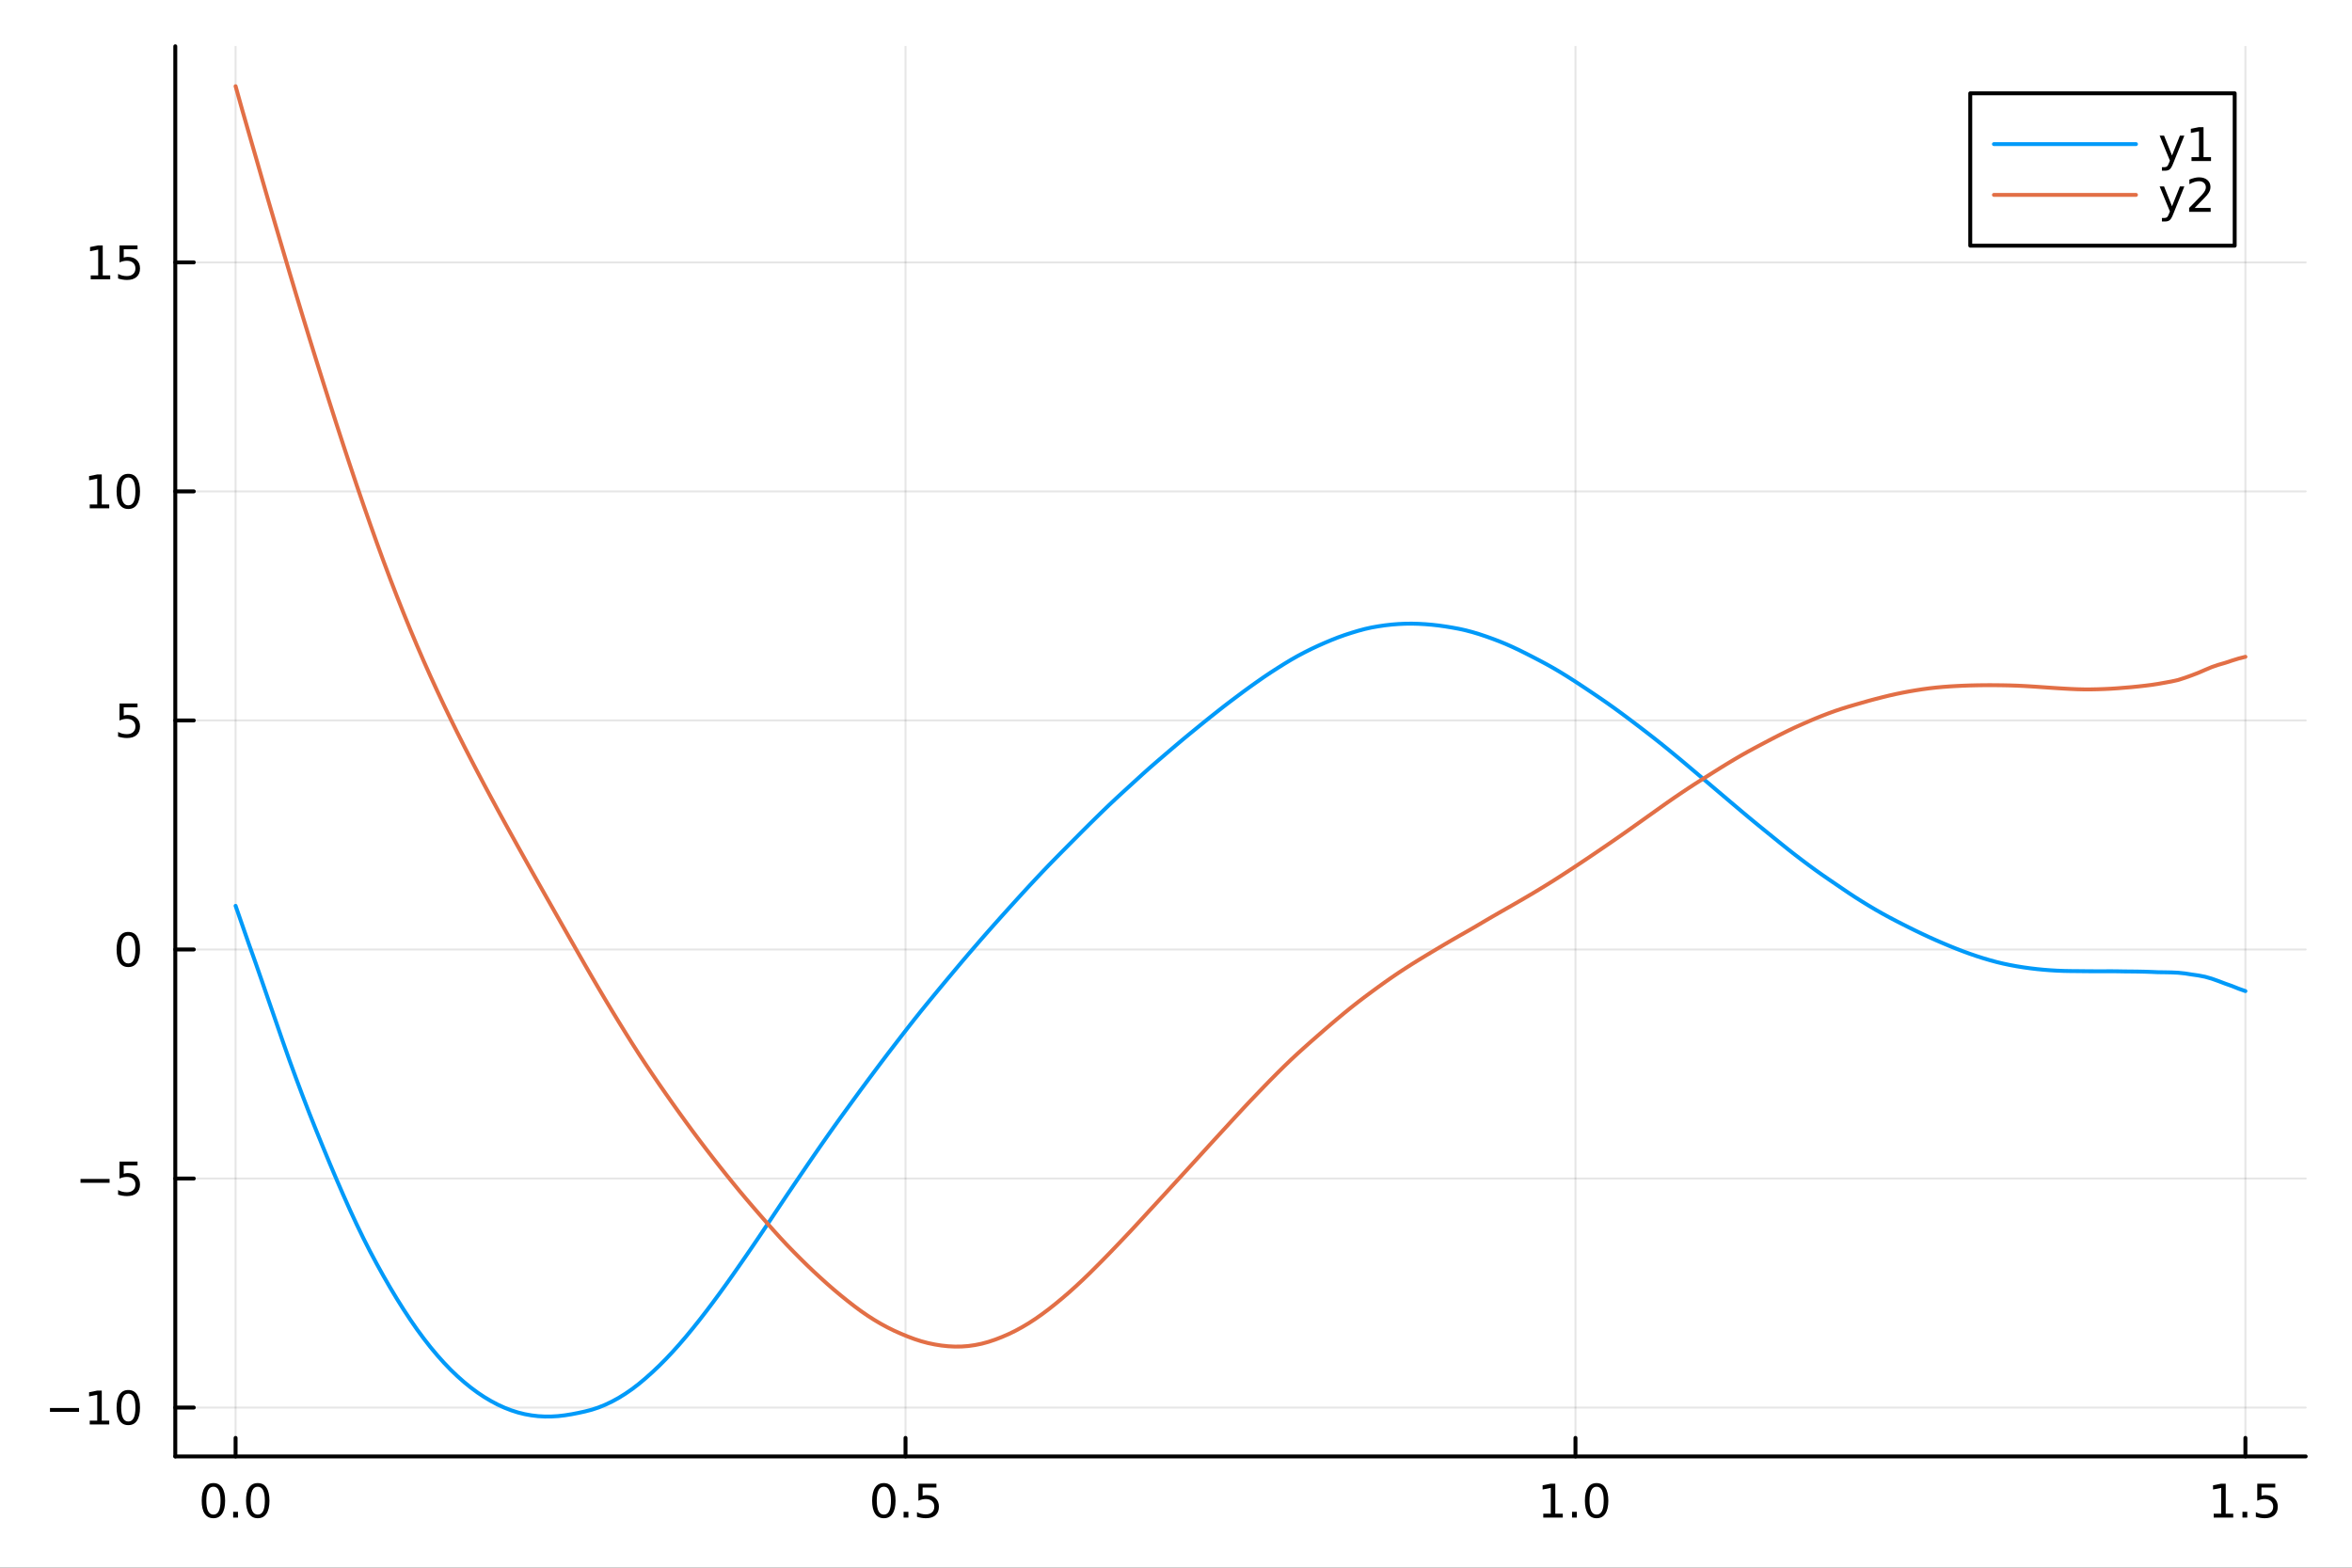 <?xml version="1.0" encoding="utf-8"?>
<svg xmlns="http://www.w3.org/2000/svg" xmlns:xlink="http://www.w3.org/1999/xlink" width="600" height="400" viewBox="0 0 2400 1600">
<rect x="0" y="0" width="2400" height="1600" fill="#333333" stroke="none"/>
<defs>
  <clipPath id="clip160">
    <rect x="0" y="0" width="2400" height="1600"/>
  </clipPath>
</defs>
<path clip-path="url(#clip160)" d="M0 1600 L2400 1600 L2400 0 L0 0  Z" fill="#ffffff" fill-rule="evenodd" fill-opacity="1"/>
<defs>
  <clipPath id="clip161">
    <rect x="480" y="0" width="1681" height="1600"/>
  </clipPath>
</defs>
<path clip-path="url(#clip160)" d="M178.867 1486.45 L2352.76 1486.45 L2352.76 47.244 L178.867 47.244  Z" fill="#ffffff" fill-rule="evenodd" fill-opacity="1"/>
<defs>
  <clipPath id="clip162">
    <rect x="178" y="47" width="2175" height="1440"/>
  </clipPath>
</defs>
<polyline clip-path="url(#clip162)" style="stroke:#000000; stroke-linecap:round; stroke-linejoin:round; stroke-width:2; stroke-opacity:0.1; fill:none" points="240.392,1486.45 240.392,47.244 "/>
<polyline clip-path="url(#clip162)" style="stroke:#000000; stroke-linecap:round; stroke-linejoin:round; stroke-width:2; stroke-opacity:0.1; fill:none" points="924.005,1486.45 924.005,47.244 "/>
<polyline clip-path="url(#clip162)" style="stroke:#000000; stroke-linecap:round; stroke-linejoin:round; stroke-width:2; stroke-opacity:0.1; fill:none" points="1607.62,1486.45 1607.62,47.244 "/>
<polyline clip-path="url(#clip162)" style="stroke:#000000; stroke-linecap:round; stroke-linejoin:round; stroke-width:2; stroke-opacity:0.1; fill:none" points="2291.23,1486.45 2291.23,47.244 "/>
<polyline clip-path="url(#clip162)" style="stroke:#000000; stroke-linecap:round; stroke-linejoin:round; stroke-width:2; stroke-opacity:0.1; fill:none" points="178.867,1436.56 2352.76,1436.56 "/>
<polyline clip-path="url(#clip162)" style="stroke:#000000; stroke-linecap:round; stroke-linejoin:round; stroke-width:2; stroke-opacity:0.1; fill:none" points="178.867,1202.8 2352.76,1202.8 "/>
<polyline clip-path="url(#clip162)" style="stroke:#000000; stroke-linecap:round; stroke-linejoin:round; stroke-width:2; stroke-opacity:0.1; fill:none" points="178.867,969.044 2352.76,969.044 "/>
<polyline clip-path="url(#clip162)" style="stroke:#000000; stroke-linecap:round; stroke-linejoin:round; stroke-width:2; stroke-opacity:0.1; fill:none" points="178.867,735.285 2352.76,735.285 "/>
<polyline clip-path="url(#clip162)" style="stroke:#000000; stroke-linecap:round; stroke-linejoin:round; stroke-width:2; stroke-opacity:0.1; fill:none" points="178.867,501.526 2352.76,501.526 "/>
<polyline clip-path="url(#clip162)" style="stroke:#000000; stroke-linecap:round; stroke-linejoin:round; stroke-width:2; stroke-opacity:0.1; fill:none" points="178.867,267.768 2352.76,267.768 "/>
<polyline clip-path="url(#clip160)" style="stroke:#000000; stroke-linecap:round; stroke-linejoin:round; stroke-width:4; stroke-opacity:1; fill:none" points="178.867,1486.45 2352.76,1486.45 "/>
<polyline clip-path="url(#clip160)" style="stroke:#000000; stroke-linecap:round; stroke-linejoin:round; stroke-width:4; stroke-opacity:1; fill:none" points="240.392,1486.45 240.392,1467.55 "/>
<polyline clip-path="url(#clip160)" style="stroke:#000000; stroke-linecap:round; stroke-linejoin:round; stroke-width:4; stroke-opacity:1; fill:none" points="924.005,1486.45 924.005,1467.55 "/>
<polyline clip-path="url(#clip160)" style="stroke:#000000; stroke-linecap:round; stroke-linejoin:round; stroke-width:4; stroke-opacity:1; fill:none" points="1607.62,1486.45 1607.62,1467.55 "/>
<polyline clip-path="url(#clip160)" style="stroke:#000000; stroke-linecap:round; stroke-linejoin:round; stroke-width:4; stroke-opacity:1; fill:none" points="2291.23,1486.45 2291.23,1467.55 "/>
<path clip-path="url(#clip160)" d="M217.776 1517.37 Q214.165 1517.37 212.336 1520.93 Q210.531 1524.47 210.531 1531.6 Q210.531 1538.71 212.336 1542.27 Q214.165 1545.82 217.776 1545.82 Q221.41 1545.82 223.216 1542.27 Q225.045 1538.71 225.045 1531.6 Q225.045 1524.47 223.216 1520.93 Q221.41 1517.37 217.776 1517.37 M217.776 1513.66 Q223.586 1513.66 226.642 1518.27 Q229.721 1522.85 229.721 1531.6 Q229.721 1540.33 226.642 1544.94 Q223.586 1549.52 217.776 1549.52 Q211.966 1549.52 208.887 1544.94 Q205.832 1540.33 205.832 1531.6 Q205.832 1522.85 208.887 1518.27 Q211.966 1513.66 217.776 1513.66 Z" fill="#000000" fill-rule="nonzero" fill-opacity="1" /><path clip-path="url(#clip160)" d="M237.938 1542.97 L242.822 1542.97 L242.822 1548.85 L237.938 1548.85 L237.938 1542.97 Z" fill="#000000" fill-rule="nonzero" fill-opacity="1" /><path clip-path="url(#clip160)" d="M263.007 1517.37 Q259.396 1517.37 257.568 1520.93 Q255.762 1524.47 255.762 1531.6 Q255.762 1538.71 257.568 1542.27 Q259.396 1545.82 263.007 1545.82 Q266.642 1545.82 268.447 1542.27 Q270.276 1538.71 270.276 1531.6 Q270.276 1524.47 268.447 1520.93 Q266.642 1517.37 263.007 1517.37 M263.007 1513.66 Q268.818 1513.66 271.873 1518.27 Q274.952 1522.85 274.952 1531.6 Q274.952 1540.33 271.873 1544.94 Q268.818 1549.52 263.007 1549.52 Q257.197 1549.52 254.119 1544.94 Q251.063 1540.33 251.063 1531.6 Q251.063 1522.85 254.119 1518.27 Q257.197 1513.66 263.007 1513.66 Z" fill="#000000" fill-rule="nonzero" fill-opacity="1" /><path clip-path="url(#clip160)" d="M901.887 1517.37 Q898.276 1517.37 896.447 1520.93 Q894.642 1524.47 894.642 1531.6 Q894.642 1538.71 896.447 1542.27 Q898.276 1545.82 901.887 1545.82 Q905.521 1545.82 907.327 1542.27 Q909.155 1538.71 909.155 1531.6 Q909.155 1524.47 907.327 1520.93 Q905.521 1517.37 901.887 1517.37 M901.887 1513.66 Q907.697 1513.66 910.753 1518.27 Q913.831 1522.85 913.831 1531.6 Q913.831 1540.33 910.753 1544.94 Q907.697 1549.52 901.887 1549.52 Q896.077 1549.52 892.998 1544.94 Q889.942 1540.33 889.942 1531.6 Q889.942 1522.85 892.998 1518.27 Q896.077 1513.66 901.887 1513.66 Z" fill="#000000" fill-rule="nonzero" fill-opacity="1" /><path clip-path="url(#clip160)" d="M922.049 1542.97 L926.933 1542.97 L926.933 1548.85 L922.049 1548.85 L922.049 1542.97 Z" fill="#000000" fill-rule="nonzero" fill-opacity="1" /><path clip-path="url(#clip160)" d="M937.164 1514.29 L955.521 1514.29 L955.521 1518.22 L941.447 1518.22 L941.447 1526.7 Q942.465 1526.35 943.484 1526.19 Q944.502 1526 945.521 1526 Q951.308 1526 954.687 1529.17 Q958.067 1532.34 958.067 1537.76 Q958.067 1543.34 954.595 1546.44 Q951.123 1549.52 944.803 1549.52 Q942.627 1549.52 940.359 1549.15 Q938.114 1548.78 935.706 1548.04 L935.706 1543.34 Q937.789 1544.47 940.012 1545.03 Q942.234 1545.58 944.711 1545.58 Q948.715 1545.58 951.053 1543.48 Q953.391 1541.37 953.391 1537.76 Q953.391 1534.15 951.053 1532.04 Q948.715 1529.94 944.711 1529.94 Q942.836 1529.94 940.961 1530.35 Q939.109 1530.77 937.164 1531.65 L937.164 1514.29 Z" fill="#000000" fill-rule="nonzero" fill-opacity="1" /><path clip-path="url(#clip160)" d="M1574.77 1544.91 L1582.41 1544.91 L1582.41 1518.55 L1574.1 1520.21 L1574.1 1515.95 L1582.36 1514.29 L1587.04 1514.29 L1587.04 1544.91 L1594.68 1544.91 L1594.68 1548.85 L1574.77 1548.85 L1574.77 1544.91 Z" fill="#000000" fill-rule="nonzero" fill-opacity="1" /><path clip-path="url(#clip160)" d="M1604.12 1542.97 L1609.01 1542.97 L1609.01 1548.85 L1604.12 1548.85 L1604.12 1542.97 Z" fill="#000000" fill-rule="nonzero" fill-opacity="1" /><path clip-path="url(#clip160)" d="M1629.19 1517.37 Q1625.58 1517.37 1623.75 1520.93 Q1621.95 1524.47 1621.95 1531.6 Q1621.95 1538.71 1623.75 1542.27 Q1625.58 1545.82 1629.19 1545.82 Q1632.83 1545.82 1634.63 1542.27 Q1636.46 1538.71 1636.46 1531.6 Q1636.46 1524.47 1634.63 1520.93 Q1632.83 1517.37 1629.19 1517.37 M1629.19 1513.66 Q1635 1513.66 1638.06 1518.27 Q1641.14 1522.85 1641.14 1531.6 Q1641.14 1540.33 1638.06 1544.94 Q1635 1549.52 1629.19 1549.52 Q1623.38 1549.52 1620.3 1544.94 Q1617.25 1540.33 1617.25 1531.6 Q1617.25 1522.85 1620.3 1518.27 Q1623.38 1513.66 1629.19 1513.66 Z" fill="#000000" fill-rule="nonzero" fill-opacity="1" /><path clip-path="url(#clip160)" d="M2258.88 1544.91 L2266.52 1544.91 L2266.52 1518.55 L2258.21 1520.21 L2258.21 1515.95 L2266.47 1514.29 L2271.15 1514.29 L2271.15 1544.91 L2278.79 1544.91 L2278.79 1548.85 L2258.88 1548.85 L2258.88 1544.91 Z" fill="#000000" fill-rule="nonzero" fill-opacity="1" /><path clip-path="url(#clip160)" d="M2288.23 1542.97 L2293.12 1542.97 L2293.12 1548.85 L2288.23 1548.85 L2288.23 1542.97 Z" fill="#000000" fill-rule="nonzero" fill-opacity="1" /><path clip-path="url(#clip160)" d="M2303.35 1514.29 L2321.71 1514.29 L2321.71 1518.22 L2307.63 1518.22 L2307.63 1526.7 Q2308.65 1526.35 2309.67 1526.19 Q2310.69 1526 2311.71 1526 Q2317.49 1526 2320.87 1529.17 Q2324.25 1532.34 2324.25 1537.76 Q2324.25 1543.34 2320.78 1546.44 Q2317.31 1549.52 2310.99 1549.52 Q2308.81 1549.52 2306.54 1549.15 Q2304.3 1548.78 2301.89 1548.04 L2301.89 1543.34 Q2303.97 1544.47 2306.2 1545.03 Q2308.42 1545.58 2310.89 1545.58 Q2314.9 1545.58 2317.24 1543.48 Q2319.58 1541.37 2319.58 1537.76 Q2319.58 1534.15 2317.24 1532.04 Q2314.9 1529.94 2310.89 1529.94 Q2309.02 1529.94 2307.15 1530.35 Q2305.29 1530.77 2303.35 1531.65 L2303.35 1514.29 Z" fill="#000000" fill-rule="nonzero" fill-opacity="1" /><polyline clip-path="url(#clip160)" style="stroke:#000000; stroke-linecap:round; stroke-linejoin:round; stroke-width:4; stroke-opacity:1; fill:none" points="178.867,1486.45 178.867,47.244 "/>
<polyline clip-path="url(#clip160)" style="stroke:#000000; stroke-linecap:round; stroke-linejoin:round; stroke-width:4; stroke-opacity:1; fill:none" points="178.867,1436.56 197.764,1436.56 "/>
<polyline clip-path="url(#clip160)" style="stroke:#000000; stroke-linecap:round; stroke-linejoin:round; stroke-width:4; stroke-opacity:1; fill:none" points="178.867,1202.8 197.764,1202.8 "/>
<polyline clip-path="url(#clip160)" style="stroke:#000000; stroke-linecap:round; stroke-linejoin:round; stroke-width:4; stroke-opacity:1; fill:none" points="178.867,969.044 197.764,969.044 "/>
<polyline clip-path="url(#clip160)" style="stroke:#000000; stroke-linecap:round; stroke-linejoin:round; stroke-width:4; stroke-opacity:1; fill:none" points="178.867,735.285 197.764,735.285 "/>
<polyline clip-path="url(#clip160)" style="stroke:#000000; stroke-linecap:round; stroke-linejoin:round; stroke-width:4; stroke-opacity:1; fill:none" points="178.867,501.526 197.764,501.526 "/>
<polyline clip-path="url(#clip160)" style="stroke:#000000; stroke-linecap:round; stroke-linejoin:round; stroke-width:4; stroke-opacity:1; fill:none" points="178.867,267.768 197.764,267.768 "/>
<path clip-path="url(#clip160)" d="M50.992 1437.01 L80.668 1437.01 L80.668 1440.95 L50.992 1440.95 L50.992 1437.01 Z" fill="#000000" fill-rule="nonzero" fill-opacity="1" /><path clip-path="url(#clip160)" d="M91.571 1449.91 L99.21 1449.91 L99.21 1423.54 L90.899 1425.21 L90.899 1420.95 L99.163 1419.28 L103.839 1419.28 L103.839 1449.91 L111.478 1449.91 L111.478 1453.84 L91.571 1453.84 L91.571 1449.91 Z" fill="#000000" fill-rule="nonzero" fill-opacity="1" /><path clip-path="url(#clip160)" d="M130.922 1422.36 Q127.311 1422.36 125.482 1425.92 Q123.677 1429.47 123.677 1436.6 Q123.677 1443.7 125.482 1447.27 Q127.311 1450.81 130.922 1450.81 Q134.556 1450.81 136.362 1447.27 Q138.191 1443.7 138.191 1436.6 Q138.191 1429.47 136.362 1425.92 Q134.556 1422.36 130.922 1422.36 M130.922 1418.66 Q136.732 1418.66 139.788 1423.26 Q142.867 1427.85 142.867 1436.6 Q142.867 1445.32 139.788 1449.93 Q136.732 1454.51 130.922 1454.51 Q125.112 1454.51 122.033 1449.93 Q118.978 1445.32 118.978 1436.6 Q118.978 1427.85 122.033 1423.26 Q125.112 1418.66 130.922 1418.66 Z" fill="#000000" fill-rule="nonzero" fill-opacity="1" /><path clip-path="url(#clip160)" d="M82.149 1203.25 L111.825 1203.25 L111.825 1207.19 L82.149 1207.19 L82.149 1203.25 Z" fill="#000000" fill-rule="nonzero" fill-opacity="1" /><path clip-path="url(#clip160)" d="M121.964 1185.52 L140.32 1185.52 L140.32 1189.46 L126.246 1189.46 L126.246 1197.93 Q127.265 1197.58 128.283 1197.42 Q129.302 1197.24 130.32 1197.24 Q136.107 1197.24 139.487 1200.41 Q142.867 1203.58 142.867 1208.99 Q142.867 1214.57 139.394 1217.67 Q135.922 1220.75 129.603 1220.75 Q127.427 1220.75 125.158 1220.38 Q122.913 1220.01 120.506 1219.27 L120.506 1214.57 Q122.589 1215.71 124.811 1216.26 Q127.033 1216.82 129.51 1216.82 Q133.515 1216.82 135.853 1214.71 Q138.191 1212.61 138.191 1208.99 Q138.191 1205.38 135.853 1203.28 Q133.515 1201.17 129.51 1201.17 Q127.635 1201.17 125.76 1201.59 Q123.908 1202 121.964 1202.88 L121.964 1185.52 Z" fill="#000000" fill-rule="nonzero" fill-opacity="1" /><path clip-path="url(#clip160)" d="M130.922 954.842 Q127.311 954.842 125.482 958.407 Q123.677 961.949 123.677 969.078 Q123.677 976.185 125.482 979.75 Q127.311 983.291 130.922 983.291 Q134.556 983.291 136.362 979.75 Q138.191 976.185 138.191 969.078 Q138.191 961.949 136.362 958.407 Q134.556 954.842 130.922 954.842 M130.922 951.139 Q136.732 951.139 139.788 955.745 Q142.867 960.328 142.867 969.078 Q142.867 977.805 139.788 982.412 Q136.732 986.995 130.922 986.995 Q125.112 986.995 122.033 982.412 Q118.978 977.805 118.978 969.078 Q118.978 960.328 122.033 955.745 Q125.112 951.139 130.922 951.139 Z" fill="#000000" fill-rule="nonzero" fill-opacity="1" /><path clip-path="url(#clip160)" d="M121.964 718.005 L140.32 718.005 L140.32 721.94 L126.246 721.94 L126.246 730.412 Q127.265 730.065 128.283 729.903 Q129.302 729.718 130.32 729.718 Q136.107 729.718 139.487 732.889 Q142.867 736.06 142.867 741.477 Q142.867 747.056 139.394 750.158 Q135.922 753.236 129.603 753.236 Q127.427 753.236 125.158 752.866 Q122.913 752.496 120.506 751.755 L120.506 747.056 Q122.589 748.19 124.811 748.746 Q127.033 749.301 129.51 749.301 Q133.515 749.301 135.853 747.195 Q138.191 745.088 138.191 741.477 Q138.191 737.866 135.853 735.76 Q133.515 733.653 129.51 733.653 Q127.635 733.653 125.76 734.07 Q123.908 734.486 121.964 735.366 L121.964 718.005 Z" fill="#000000" fill-rule="nonzero" fill-opacity="1" /><path clip-path="url(#clip160)" d="M91.571 514.871 L99.21 514.871 L99.21 488.506 L90.899 490.172 L90.899 485.913 L99.163 484.246 L103.839 484.246 L103.839 514.871 L111.478 514.871 L111.478 518.806 L91.571 518.806 L91.571 514.871 Z" fill="#000000" fill-rule="nonzero" fill-opacity="1" /><path clip-path="url(#clip160)" d="M130.922 487.325 Q127.311 487.325 125.482 490.89 Q123.677 494.432 123.677 501.561 Q123.677 508.668 125.482 512.232 Q127.311 515.774 130.922 515.774 Q134.556 515.774 136.362 512.232 Q138.191 508.668 138.191 501.561 Q138.191 494.432 136.362 490.89 Q134.556 487.325 130.922 487.325 M130.922 483.621 Q136.732 483.621 139.788 488.228 Q142.867 492.811 142.867 501.561 Q142.867 510.288 139.788 514.894 Q136.732 519.478 130.922 519.478 Q125.112 519.478 122.033 514.894 Q118.978 510.288 118.978 501.561 Q118.978 492.811 122.033 488.228 Q125.112 483.621 130.922 483.621 Z" fill="#000000" fill-rule="nonzero" fill-opacity="1" /><path clip-path="url(#clip160)" d="M92.566 281.113 L100.205 281.113 L100.205 254.747 L91.895 256.414 L91.895 252.155 L100.159 250.488 L104.834 250.488 L104.834 281.113 L112.473 281.113 L112.473 285.048 L92.566 285.048 L92.566 281.113 Z" fill="#000000" fill-rule="nonzero" fill-opacity="1" /><path clip-path="url(#clip160)" d="M121.964 250.488 L140.32 250.488 L140.32 254.423 L126.246 254.423 L126.246 262.895 Q127.265 262.548 128.283 262.386 Q129.302 262.201 130.32 262.201 Q136.107 262.201 139.487 265.372 Q142.867 268.543 142.867 273.96 Q142.867 279.539 139.394 282.641 Q135.922 285.719 129.603 285.719 Q127.427 285.719 125.158 285.349 Q122.913 284.978 120.506 284.238 L120.506 279.539 Q122.589 280.673 124.811 281.228 Q127.033 281.784 129.51 281.784 Q133.515 281.784 135.853 279.678 Q138.191 277.571 138.191 273.96 Q138.191 270.349 135.853 268.242 Q133.515 266.136 129.51 266.136 Q127.635 266.136 125.76 266.553 Q123.908 266.969 121.964 267.849 L121.964 250.488 Z" fill="#000000" fill-rule="nonzero" fill-opacity="1" /><polyline clip-path="url(#clip162)" style="stroke:#009af9; stroke-linecap:round; stroke-linejoin:round; stroke-width:4; stroke-opacity:1; fill:none" points="240.392,924.515 247.251,944.233 254.11,963.937 260.969,983.198 267.828,1002.9 274.687,1022.8 281.546,1042.58 288.405,1062.42 295.264,1081.86 302.123,1100.6 308.982,1118.86 315.841,1136.65 322.7,1153.82 329.559,1170.65 336.418,1187.23 343.277,1203.45 350.136,1219.25 356.995,1234.64 363.854,1249.43 370.713,1263.58 377.572,1277.1 384.431,1289.96 391.29,1302.3 398.149,1314.21 405.008,1325.63 411.867,1336.56 418.726,1346.99 425.585,1356.88 432.444,1366.2 439.303,1374.96 446.162,1383.18 453.021,1390.86 459.88,1397.99 466.739,1404.57 473.598,1410.63 480.457,1416.2 487.316,1421.28 494.175,1425.85 501.034,1429.94 507.893,1433.58 514.752,1436.71 521.611,1439.37 528.47,1441.58 535.328,1443.29 542.188,1444.53 549.046,1445.35 555.905,1445.72 562.764,1445.69 569.623,1445.28 576.482,1444.47 583.341,1443.37 590.2,1442.03 597.059,1440.52 603.918,1438.74 610.777,1436.48 617.636,1433.69 624.495,1430.42 631.354,1426.67 638.213,1422.4 645.072,1417.65 651.931,1412.38 658.79,1406.63 665.649,1400.5 672.508,1394.02 679.367,1387.13 686.226,1379.84 693.085,1372.2 699.944,1364.22 706.803,1355.89 713.662,1347.31 720.521,1338.47 727.38,1329.37 734.239,1320.08 741.098,1310.59 747.957,1300.92 754.816,1291.09 761.675,1281.17 768.534,1271.18 775.393,1261.07 782.252,1250.83 789.111,1240.55 795.97,1230.25 802.829,1219.99 809.688,1209.86 816.547,1199.76 823.406,1189.69 830.265,1179.68 837.124,1169.76 843.983,1159.93 850.842,1150.22 857.701,1140.65 864.56,1131.21 871.419,1121.77 878.278,1112.39 885.137,1103.14 891.996,1093.94 898.855,1084.77 905.714,1075.71 912.573,1066.78 919.432,1057.87 926.291,1049.02 933.15,1040.28 940.009,1031.68 946.868,1023.25 953.727,1014.92 960.586,1006.64 967.445,998.41 974.304,990.222 981.163,982.054 988.022,973.981 994.881,966.021 1001.74,958.092 1008.6,950.277 1015.46,942.556 1022.32,934.879 1029.18,927.268 1036.04,919.72 1042.89,912.189 1049.75,904.719 1056.61,897.354 1063.47,890.07 1070.33,882.898 1077.19,875.86 1084.05,868.904 1090.91,861.988 1097.77,855.091 1104.62,848.192 1111.48,841.358 1118.34,834.599 1125.2,827.89 1132.06,821.294 1138.92,814.845 1145.78,808.526 1152.64,802.265 1159.5,795.993 1166.36,789.739 1173.21,783.608 1180.07,777.651 1186.93,771.767 1193.79,765.897 1200.65,760.06 1207.51,754.286 1214.37,748.617 1221.23,743.029 1228.09,737.422 1234.95,731.907 1241.8,726.485 1248.66,721.08 1255.52,715.825 1262.38,710.685 1269.24,705.564 1276.1,700.569 1282.96,695.694 1289.82,690.911 1296.68,686.321 1303.54,681.906 1310.39,677.596 1317.25,673.441 1324.11,669.537 1330.97,665.894 1337.83,662.453 1344.69,659.227 1351.55,656.185 1358.41,653.29 1365.27,650.576 1372.13,648.114 1378.98,645.877 1385.84,643.811 1392.7,641.951 1399.56,640.418 1406.42,639.219 1413.28,638.207 1420.14,637.428 1427,636.894 1433.86,636.574 1440.72,636.502 1447.57,636.686 1454.43,637.073 1461.29,637.649 1468.15,638.419 1475.01,639.395 1481.87,640.517 1488.73,641.791 1495.59,643.319 1502.45,645.124 1509.31,647.192 1516.16,649.483 1523.02,651.939 1529.88,654.547 1536.74,657.358 1543.6,660.418 1550.46,663.658 1557.32,667.072 1564.18,670.588 1571.04,674.16 1577.9,677.819 1584.75,681.654 1591.61,685.68 1598.47,689.899 1605.33,694.257 1612.19,698.725 1619.05,703.29 1625.91,707.897 1632.77,712.55 1639.63,717.293 1646.49,722.16 1653.34,727.138 1660.2,732.23 1667.06,737.397 1673.92,742.612 1680.78,747.888 1687.64,753.224 1694.5,758.657 1701.36,764.196 1708.22,769.84 1715.08,775.528 1721.93,781.291 1728.79,787.106 1735.65,792.911 1742.51,798.729 1749.37,804.545 1756.23,810.361 1763.09,816.18 1769.95,821.993 1776.81,827.779 1783.67,833.543 1790.52,839.217 1797.38,844.82 1804.24,850.4 1811.1,855.959 1817.96,861.506 1824.82,867.022 1831.68,872.401 1838.54,877.63 1845.4,882.782 1852.26,887.813 1859.11,892.679 1865.97,897.412 1872.83,902.094 1879.69,906.771 1886.55,911.415 1893.41,915.929 1900.27,920.254 1907.13,924.463 1913.99,928.521 1920.85,932.422 1927.7,936.177 1934.56,939.781 1941.42,943.284 1948.28,946.739 1955.14,950.121 1962,953.409 1968.86,956.611 1975.72,959.686 1982.58,962.643 1989.44,965.53 1996.29,968.299 2003.15,970.931 2010.01,973.441 2016.87,975.803 2023.73,977.991 2030.59,980.019 2037.45,981.88 2044.31,983.524 2051.17,984.963 2058.02,986.225 2064.88,987.319 2071.74,988.266 2078.6,989.079 2085.46,989.743 2092.32,990.274 2099.18,990.681 2106.04,990.95 2112.9,991.08 2119.76,991.132 2126.61,991.206 2133.47,991.27 2140.33,991.289 2147.19,991.29 2154.05,991.258 2160.91,991.328 2167.77,991.448 2174.63,991.507 2181.49,991.585 2188.35,991.73 2195.2,991.956 2202.06,992.247 2208.92,992.327 2215.78,992.465 2222.64,992.788 2229.5,993.499 2236.36,994.581 2243.22,995.562 2250.08,996.893 2256.94,998.867 2263.79,1001.31 2270.65,1003.92 2277.51,1006.35 2284.37,1009.09 2291.23,1011.51 "/>
<polyline clip-path="url(#clip162)" style="stroke:#e26f46; stroke-linecap:round; stroke-linejoin:round; stroke-width:4; stroke-opacity:1; fill:none" points="240.392,87.976 247.251,112.49 254.11,136.328 260.969,160.112 267.828,183.996 274.687,207.715 281.546,231.115 288.405,254.34 295.264,277.504 302.123,300.43 308.982,323.113 315.841,345.503 322.7,367.627 329.559,389.493 336.418,411.133 343.277,432.566 350.136,453.65 356.995,474.396 363.854,494.868 370.713,514.89 377.572,534.502 384.431,553.774 391.29,572.573 398.149,590.843 405.008,608.606 411.867,625.901 418.726,642.719 425.585,659.056 432.444,674.898 439.303,690.266 446.162,705.209 453.021,719.769 459.88,733.987 466.739,747.895 473.598,761.517 480.457,774.889 487.316,788.044 494.175,801.014 501.034,813.832 507.893,826.516 514.752,839.069 521.611,851.503 528.47,863.855 535.328,876.156 542.188,888.406 549.046,900.586 555.905,912.698 562.764,924.78 569.623,936.882 576.482,948.97 583.341,961.009 590.2,973.022 597.059,984.998 603.918,996.845 610.777,1008.57 617.636,1020.18 624.495,1031.6 631.354,1042.87 638.213,1053.98 645.072,1064.95 651.931,1075.68 658.79,1086.12 665.649,1096.35 672.508,1106.4 679.367,1116.26 686.226,1126.04 693.085,1135.66 699.944,1145.15 706.803,1154.5 713.662,1163.68 720.521,1172.72 727.38,1181.6 734.239,1190.34 741.098,1198.94 747.957,1207.42 754.816,1215.79 761.675,1223.97 768.534,1231.98 775.393,1239.89 782.252,1247.74 789.111,1255.48 795.97,1263.06 802.829,1270.39 809.688,1277.47 816.547,1284.37 823.406,1291.14 830.265,1297.69 837.124,1304.02 843.983,1310.22 850.842,1316.2 857.701,1321.93 864.56,1327.47 871.419,1332.82 878.278,1337.91 885.137,1342.65 891.996,1347.05 898.855,1351.1 905.714,1354.83 912.573,1358.21 919.432,1361.25 926.291,1364.09 933.15,1366.66 940.009,1368.88 946.868,1370.72 953.727,1372.16 960.586,1373.26 967.445,1373.99 974.304,1374.34 981.163,1374.27 988.022,1373.76 994.881,1372.79 1001.74,1371.39 1008.6,1369.52 1015.46,1367.22 1022.32,1364.57 1029.18,1361.6 1036.04,1358.26 1042.89,1354.54 1049.75,1350.47 1056.61,1346 1063.47,1341.17 1070.33,1336.03 1077.19,1330.58 1084.05,1324.9 1090.91,1319 1097.77,1312.82 1104.62,1306.45 1111.48,1299.85 1118.34,1293.03 1125.2,1286.12 1132.06,1279.09 1138.92,1271.95 1145.78,1264.76 1152.64,1257.52 1159.5,1250.16 1166.36,1242.73 1173.21,1235.25 1180.07,1227.82 1186.93,1220.37 1193.79,1212.89 1200.65,1205.4 1207.51,1197.91 1214.37,1190.42 1221.23,1182.89 1228.09,1175.35 1234.95,1167.83 1241.8,1160.36 1248.66,1152.91 1255.52,1145.44 1262.38,1137.98 1269.24,1130.59 1276.1,1123.31 1282.96,1116.14 1289.82,1109.01 1296.68,1101.94 1303.54,1095.05 1310.39,1088.27 1317.25,1081.65 1324.11,1075.27 1330.97,1069.08 1337.83,1062.98 1344.69,1056.97 1351.55,1050.99 1358.41,1045.09 1365.27,1039.28 1372.13,1033.57 1378.98,1028.02 1385.84,1022.64 1392.7,1017.41 1399.56,1012.32 1406.42,1007.3 1413.28,1002.37 1420.14,997.572 1427,992.906 1433.86,988.406 1440.72,984.018 1447.57,979.759 1454.43,975.587 1461.29,971.46 1468.15,967.36 1475.01,963.289 1481.87,959.278 1488.73,955.319 1495.59,951.43 1502.45,947.5 1509.31,943.461 1516.16,939.418 1523.02,935.418 1529.88,931.462 1536.74,927.55 1543.6,923.641 1550.46,919.681 1557.32,915.691 1564.18,911.652 1571.04,907.519 1577.9,903.324 1584.75,899.048 1591.61,894.667 1598.47,890.227 1605.33,885.737 1612.19,881.182 1619.05,876.601 1625.91,871.974 1632.77,867.3 1639.63,862.619 1646.49,857.908 1653.34,853.144 1660.2,848.349 1667.06,843.491 1673.92,838.608 1680.78,833.718 1687.64,828.842 1694.5,823.946 1701.36,819.067 1708.22,814.307 1715.08,809.65 1721.93,805.071 1728.79,800.584 1735.65,796.216 1742.51,791.913 1749.37,787.579 1756.23,783.289 1763.09,779.084 1769.95,774.958 1776.81,770.943 1783.67,767.108 1790.52,763.389 1797.38,759.737 1804.24,756.112 1811.1,752.543 1817.96,749.057 1824.82,745.661 1831.68,742.403 1838.54,739.333 1845.4,736.32 1852.26,733.385 1859.11,730.616 1865.97,727.986 1872.83,725.509 1879.69,723.223 1886.55,721.1 1893.41,719.103 1900.27,717.136 1907.13,715.174 1913.99,713.332 1920.85,711.586 1927.7,709.894 1934.56,708.343 1941.42,706.934 1948.28,705.64 1955.14,704.471 1962,703.414 1968.86,702.487 1975.72,701.714 1982.58,701.08 1989.44,700.576 1996.29,700.17 2003.15,699.84 2010.01,699.594 2016.87,699.433 2023.73,699.332 2030.59,699.298 2037.45,699.34 2044.31,699.425 2051.17,699.567 2058.02,699.796 2064.88,700.118 2071.74,700.513 2078.6,700.957 2085.46,701.431 2092.32,701.911 2099.18,702.363 2106.04,702.774 2112.9,703.151 2119.76,703.447 2126.61,703.605 2133.47,703.606 2140.33,703.469 2147.19,703.229 2154.05,702.903 2160.91,702.449 2167.77,701.896 2174.63,701.333 2181.49,700.643 2188.35,699.88 2195.2,699.029 2202.06,697.99 2208.92,696.763 2215.78,695.515 2222.64,693.974 2229.5,691.761 2236.36,689.297 2243.22,686.662 2250.08,683.694 2256.94,680.802 2263.79,678.468 2270.65,676.49 2277.51,674.199 2284.37,672.07 2291.23,670.343 "/>
<path clip-path="url(#clip160)" d="M2010.47 250.738 L2280.29 250.738 L2280.29 95.218 L2010.47 95.218  Z" fill="#ffffff" fill-rule="evenodd" fill-opacity="1"/>
<polyline clip-path="url(#clip160)" style="stroke:#000000; stroke-linecap:round; stroke-linejoin:round; stroke-width:4; stroke-opacity:1; fill:none" points="2010.47,250.738 2280.29,250.738 2280.29,95.218 2010.47,95.218 2010.47,250.738 "/>
<polyline clip-path="url(#clip160)" style="stroke:#009af9; stroke-linecap:round; stroke-linejoin:round; stroke-width:4; stroke-opacity:1; fill:none" points="2034.63,147.058 2179.55,147.058 "/>
<path clip-path="url(#clip160)" d="M2217.55 166.745 Q2215.75 171.375 2214.03 172.787 Q2212.32 174.199 2209.45 174.199 L2206.05 174.199 L2206.05 170.634 L2208.55 170.634 Q2210.31 170.634 2211.28 169.8 Q2212.25 168.967 2213.43 165.865 L2214.19 163.921 L2203.71 138.412 L2208.22 138.412 L2216.32 158.689 L2224.43 138.412 L2228.94 138.412 L2217.55 166.745 Z" fill="#000000" fill-rule="nonzero" fill-opacity="1" /><path clip-path="url(#clip160)" d="M2236.23 160.402 L2243.87 160.402 L2243.87 134.037 L2235.56 135.703 L2235.56 131.444 L2243.82 129.778 L2248.5 129.778 L2248.5 160.402 L2256.14 160.402 L2256.14 164.338 L2236.23 164.338 L2236.23 160.402 Z" fill="#000000" fill-rule="nonzero" fill-opacity="1" /><polyline clip-path="url(#clip160)" style="stroke:#e26f46; stroke-linecap:round; stroke-linejoin:round; stroke-width:4; stroke-opacity:1; fill:none" points="2034.63,198.898 2179.55,198.898 "/>
<path clip-path="url(#clip160)" d="M2217.55 218.585 Q2215.75 223.215 2214.03 224.627 Q2212.32 226.039 2209.45 226.039 L2206.05 226.039 L2206.05 222.474 L2208.55 222.474 Q2210.31 222.474 2211.28 221.64 Q2212.25 220.807 2213.43 217.705 L2214.19 215.761 L2203.71 190.252 L2208.22 190.252 L2216.32 210.529 L2224.43 190.252 L2228.94 190.252 L2217.55 218.585 Z" fill="#000000" fill-rule="nonzero" fill-opacity="1" /><path clip-path="url(#clip160)" d="M2239.45 212.242 L2255.77 212.242 L2255.77 216.178 L2233.82 216.178 L2233.82 212.242 Q2236.49 209.488 2241.07 204.858 Q2245.68 200.205 2246.86 198.863 Q2249.1 196.34 2249.98 194.604 Q2250.88 192.844 2250.88 191.155 Q2250.88 188.4 2248.94 186.664 Q2247.02 184.928 2243.92 184.928 Q2241.72 184.928 2239.26 185.692 Q2236.83 186.455 2234.06 188.006 L2234.06 183.284 Q2236.88 182.15 2239.33 181.571 Q2241.79 180.993 2243.82 180.993 Q2249.19 180.993 2252.39 183.678 Q2255.58 186.363 2255.58 190.854 Q2255.58 192.983 2254.77 194.905 Q2253.99 196.803 2251.88 199.395 Q2251.3 200.067 2248.2 203.284 Q2245.1 206.479 2239.45 212.242 Z" fill="#000000" fill-rule="nonzero" fill-opacity="1" /></svg>
